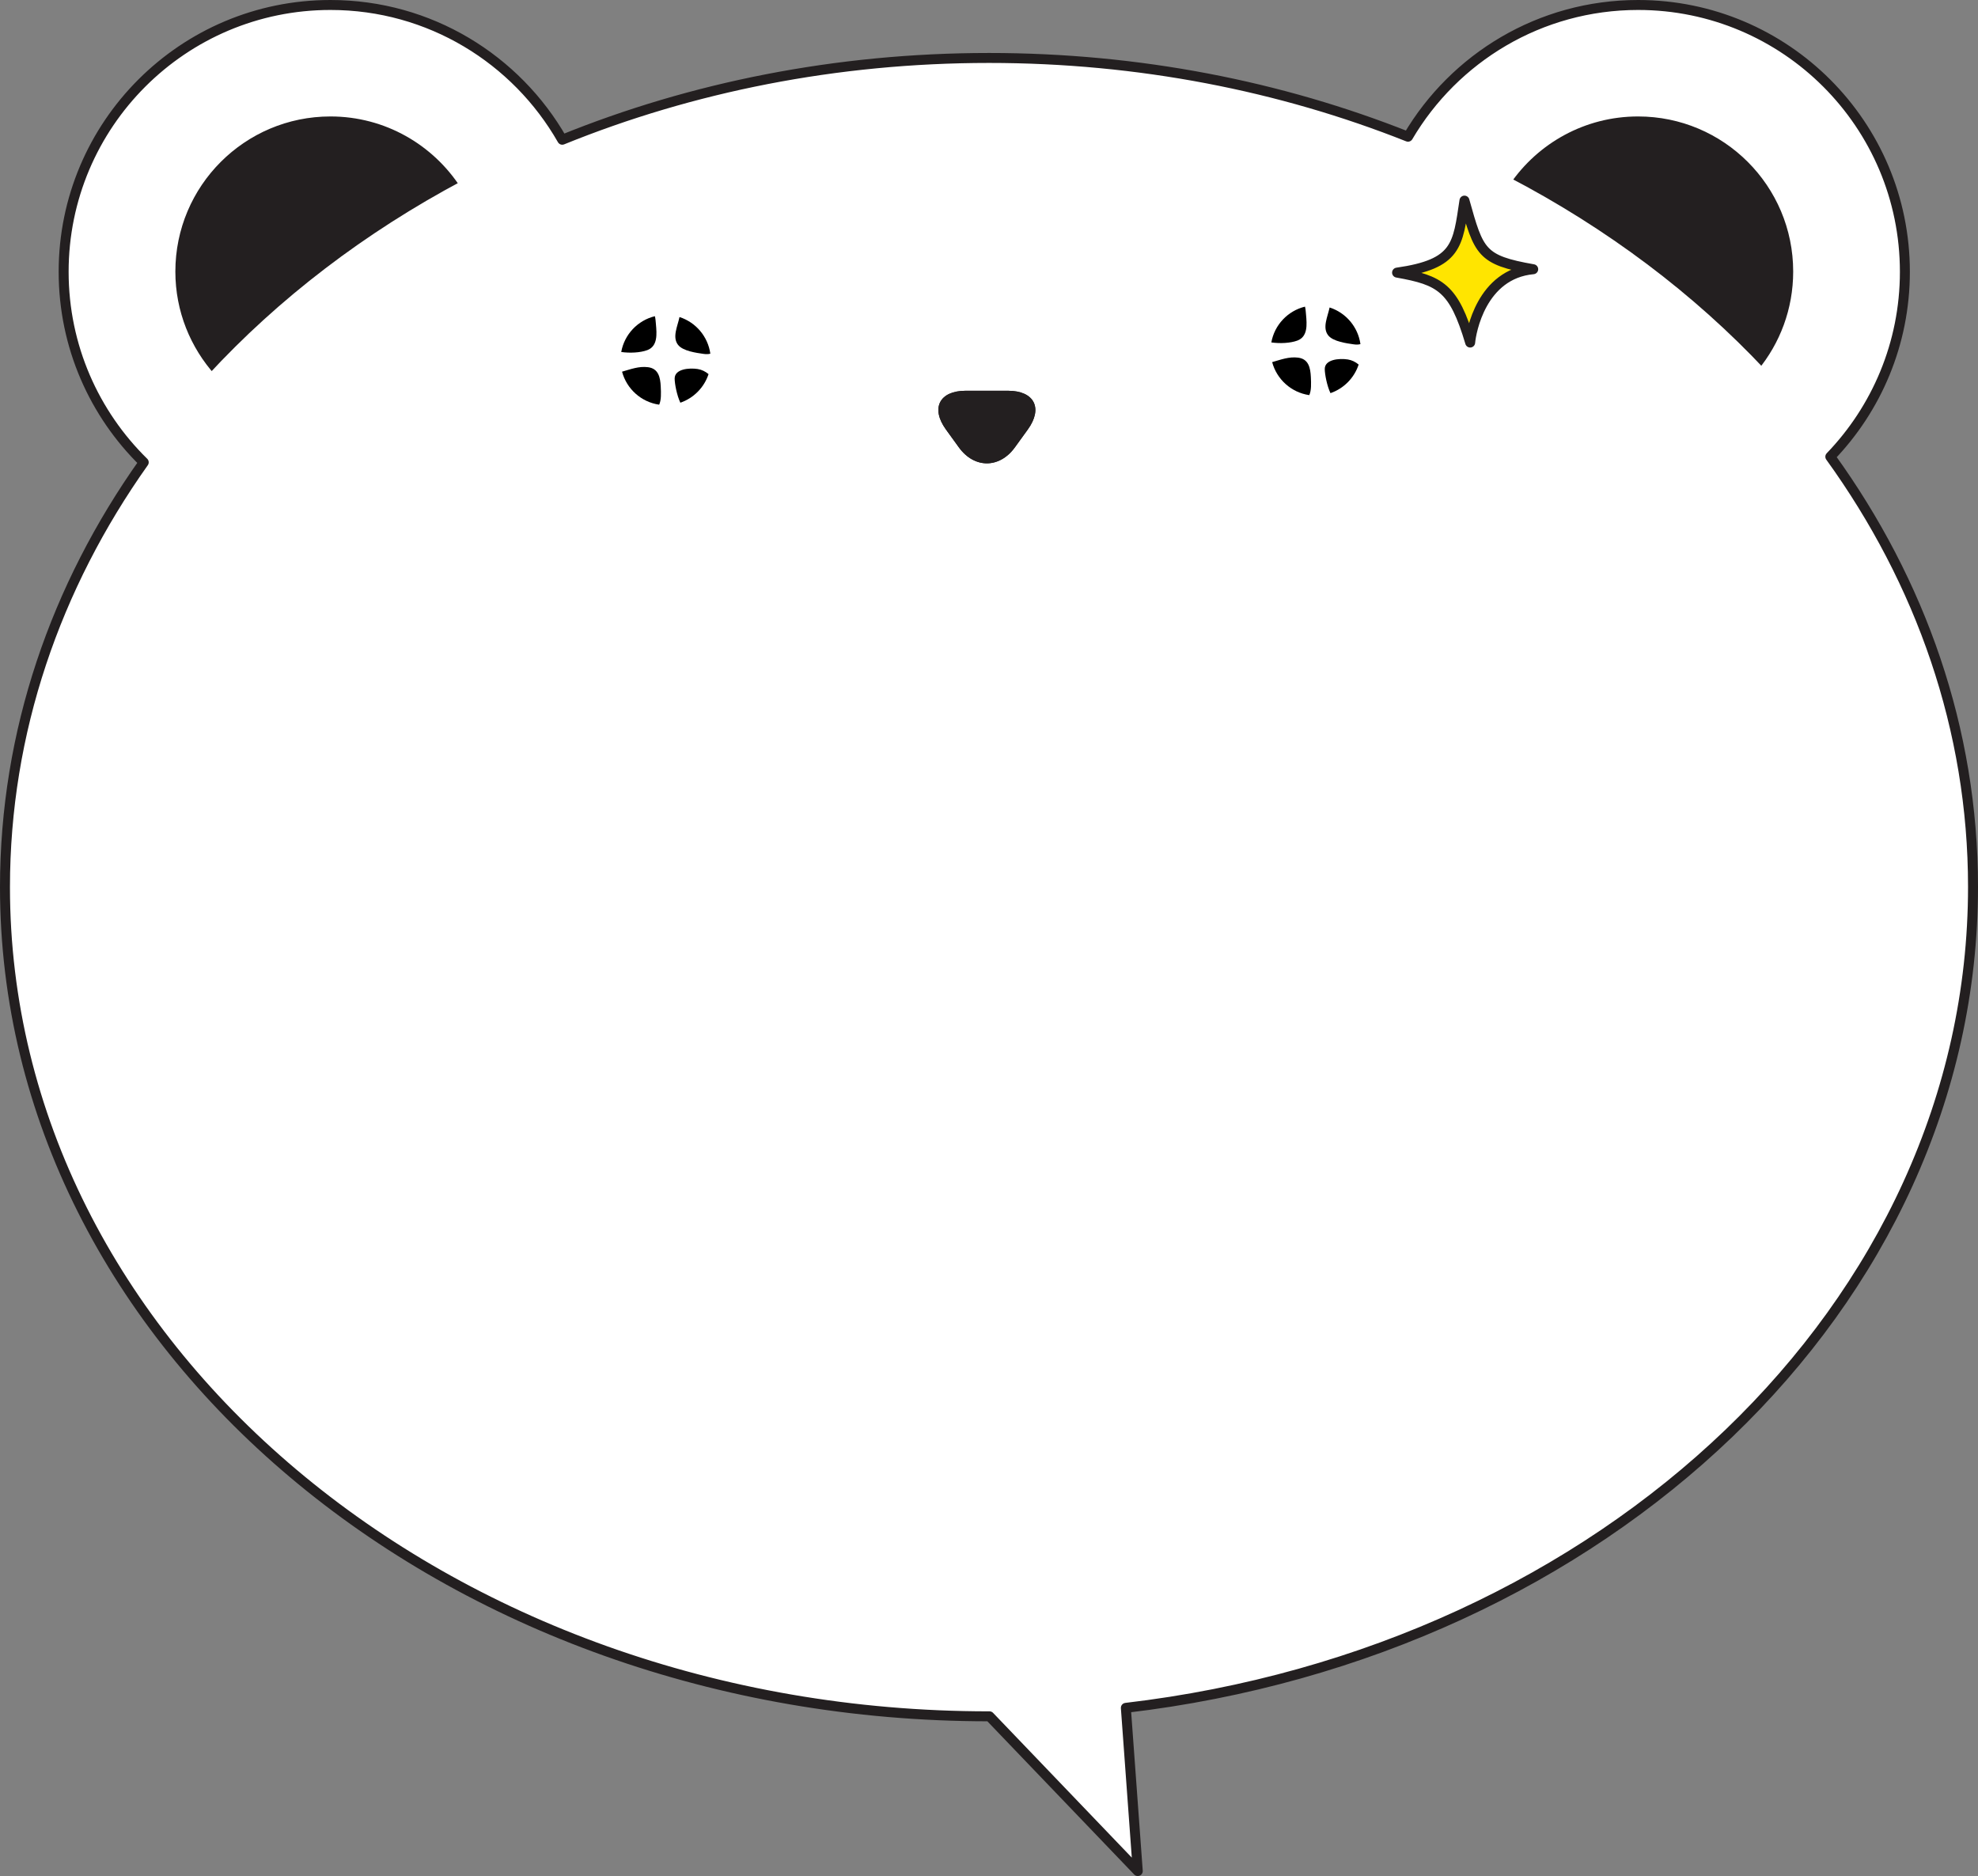 <?xml version="1.0" encoding="utf-8"?>
<!-- Generator: Adobe Illustrator 13.0.0, SVG Export Plug-In . SVG Version: 6.00 Build 14948)  -->
<svg version="1.2" baseProfile="tiny" id="Layer_1" xmlns="http://www.w3.org/2000/svg" xmlns:xlink="http://www.w3.org/1999/xlink"
	 x="0px" y="0px" width="397.031px" height="376.546px" viewBox="0 0 397.031 376.546" xml:space="preserve">
<rect x="0" y="0" width="397.031" height="376.546" fill="#808080" stroke="none"/>
<g>
	<g>
		<g>
			<path fill="#FFFFFF" stroke="#231F20" stroke-width="2" stroke-linecap="round" stroke-linejoin="round" d="M360.936,54.509"/>
			<path fill="#FFFFFF" stroke="#231F20" stroke-width="2" stroke-linecap="round" stroke-linejoin="round" d="M396.031,178.001
				c0-31.609-10.468-61.16-28.643-86.331c9.266-9.625,14.967-22.702,14.967-37.115C382.355,24.978,358.379,1,328.799,1
				c-19.681,0-36.869,10.622-46.18,26.44c-25.516-10.135-54.023-15.807-84.105-15.807c-30.689,0-59.744,5.896-85.654,16.416
				C103.64,11.896,86.264,1,66.332,1c-29.58,0-53.557,23.978-53.557,53.556c0,14.983,6.158,28.519,16.076,38.241
				C11.168,117.72,1,146.919,1,178.062c0,91.885,88.431,166.431,197.514,166.431c0.032,0,0.065,0,0.099,0l29.763,31.054
				l-2.391-32.754C322.065,331.529,396.031,262.033,396.031,178.001z"/>
		</g>
		<path fill="#231F20" stroke="#FFFFFF" stroke-width="2" stroke-linecap="round" stroke-linejoin="round" d="M328.799,22.374
			c-11.016,0-20.734,5.551-26.521,14.004c19.669,10.251,37.05,23.322,51.329,38.556c4.58-5.553,7.328-12.668,7.328-20.425
			C360.936,36.762,346.547,22.374,328.799,22.374z"/>
		<path fill="#231F20" stroke="#FFFFFF" stroke-width="2" stroke-linecap="round" stroke-linejoin="round" d="M66.332,22.374
			c-17.748,0-32.133,14.389-32.133,32.136c0,8.263,3.141,15.77,8.265,21.463c14.115-15.307,31.337-28.476,50.864-38.847
			C87.609,28.258,77.666,22.374,66.332,22.374z"/>
	</g>
	<g>
		<g>
			<path fill="#231F20" d="M202.335,78.431c5.276,0,7.063,3.499,3.971,7.773l-2.595,3.587c-3.093,4.276-8.154,4.276-11.246,0
				l-2.594-3.585c-3.093-4.276-1.307-7.775,3.971-7.775H202.335z"/>
			<path fill="#231F20" d="M202.335,78.431c5.276,0,7.063,3.499,3.971,7.773l-2.595,3.587c-3.093,4.276-8.154,4.276-11.246,0
				l-2.594-3.585c-3.093-4.276-1.307-7.775,3.971-7.775H202.335z"/>
		</g>
		<g>
			<g>
				<path fill="#FFFFFF" d="M136.15,62.282l0.121,0.122c0.077,0.047,0.156,0.094,0.234,0.143c-0.002-0.038,0-0.077,0-0.116
					C136.39,62.374,136.27,62.325,136.15,62.282z"/>
				<g>
					<path fill="#FFFFFF" d="M140.039,74.068c0.796,0.124,1.559,0.495,2.183,1.025c0.292-0.892,0.458-1.842,0.458-2.83
						c0-0.435-0.04-0.858-0.098-1.274c-0.362,0.1-0.797,0.124-1.335,0.047c-1.466-0.211-4.14-0.56-5.131-1.797
						c-1.231-1.544-0.11-3.745,0.275-5.605c-0.877-0.283-1.81-0.44-2.779-0.44c-0.747,0-1.47,0.102-2.163,0.272
						c0.132,0.493,0.158,1.059,0.211,1.608c0.178,1.973,0.382,4.408-1.732,5.202c-1.405,0.523-3.492,0.624-5.232,0.375
						c-0.094,0.522-0.149,1.061-0.149,1.613c0,0.81,0.116,1.591,0.315,2.339c1.701-0.481,3.373-1.138,5.213-0.899
						c2.108,0.273,2.467,2.069,2.553,3.889c0.063,1.368,0.116,2.674-0.314,3.635c0.427,0.06,0.857,0.103,1.3,0.103
						c1.034,0,2.024-0.182,2.95-0.5c-0.693-1.462-1.136-3.772-1.144-4.826C135.4,74.023,138.373,73.808,140.039,74.068z"/>
					<path d="M136.116,69.239c0.991,1.237,3.665,1.585,5.131,1.797c0.538,0.077,0.973,0.053,1.335-0.047
						c-0.49-3.471-2.936-6.308-6.19-7.355C136.006,65.494,134.885,67.694,136.116,69.239z"/>
					<path d="M132.627,77.591c-0.086-1.82-0.444-3.615-2.553-3.889c-1.84-0.238-3.512,0.418-5.213,0.899
						c0.926,3.463,3.842,6.105,7.451,6.625C132.743,80.265,132.69,78.959,132.627,77.591z"/>
					<path d="M142.222,75.093c-0.624-0.531-1.387-0.902-2.183-1.025c-1.666-0.26-4.639-0.045-4.62,1.936
						c0.008,1.053,0.45,3.364,1.144,4.826C139.234,79.907,141.338,77.782,142.222,75.093z"/>
					<path d="M129.928,70.275c2.114-0.794,1.91-3.229,1.732-5.202c-0.053-0.549-0.079-1.115-0.211-1.608
						c-3.449,0.845-6.12,3.658-6.754,7.185C126.436,70.899,128.522,70.798,129.928,70.275z"/>
				</g>
			</g>
			<g>
				<path fill="#FFFFFF" d="M266.642,60.363l0.122,0.122c0.076,0.047,0.155,0.094,0.234,0.143c-0.002-0.038,0-0.077,0-0.116
					C266.882,60.455,266.762,60.406,266.642,60.363z"/>
				<g>
					<path fill="#FFFFFF" d="M270.53,72.149c0.796,0.124,1.56,0.495,2.183,1.025c0.293-0.892,0.458-1.842,0.458-2.83
						c0-0.435-0.04-0.858-0.098-1.274c-0.361,0.1-0.796,0.124-1.334,0.047c-1.466-0.212-4.14-0.56-5.132-1.797
						c-1.23-1.544-0.109-3.745,0.275-5.605c-0.877-0.283-1.81-0.44-2.778-0.44c-0.748,0-1.47,0.101-2.163,0.272
						c0.131,0.493,0.158,1.059,0.21,1.608c0.179,1.973,0.382,4.408-1.731,5.202c-1.405,0.523-3.493,0.624-5.232,0.375
						c-0.094,0.522-0.15,1.061-0.15,1.613c0,0.81,0.117,1.591,0.315,2.339c1.702-0.481,3.374-1.138,5.214-0.899
						c2.107,0.273,2.466,2.069,2.553,3.888c0.063,1.368,0.115,2.674-0.315,3.636c0.427,0.06,0.858,0.103,1.301,0.103
						c1.034,0,2.024-0.182,2.95-0.5c-0.693-1.462-1.137-3.772-1.145-4.826C265.893,72.104,268.864,71.889,270.53,72.149z"/>
					<path d="M266.607,67.32c0.992,1.237,3.666,1.585,5.132,1.797c0.538,0.077,0.973,0.053,1.334-0.047
						c-0.489-3.471-2.935-6.308-6.19-7.355C266.498,63.575,265.377,65.775,266.607,67.32z"/>
					<path d="M263.119,75.672c-0.087-1.819-0.445-3.615-2.553-3.888c-1.84-0.238-3.512,0.418-5.214,0.899
						c0.926,3.463,3.842,6.105,7.451,6.625C263.234,78.346,263.182,77.04,263.119,75.672z"/>
					<path d="M272.713,73.174c-0.623-0.53-1.387-0.901-2.183-1.025c-1.666-0.26-4.638-0.045-4.62,1.936
						c0.008,1.053,0.451,3.364,1.145,4.826C269.727,77.988,271.829,75.863,272.713,73.174z"/>
					<path d="M260.42,68.356c2.113-0.794,1.91-3.229,1.731-5.202c-0.052-0.549-0.079-1.115-0.21-1.608
						c-3.449,0.845-6.12,3.658-6.754,7.185C256.927,68.98,259.015,68.879,260.42,68.356z"/>
				</g>
			</g>
		</g>
	</g>
	<path fill="#FFE500" stroke="#231F20" stroke-width="2" stroke-linecap="round" stroke-linejoin="round" d="M293.95,40.267
		c-1.352,8.909-1.399,12.721-13.526,14.451c8.661,1.541,11.396,2.991,14.673,14.037c0.177-2.097,2.227-13.753,12.655-14.717
		C297.262,52.201,296.848,50.611,293.95,40.267z"/>
</g>
</svg>
